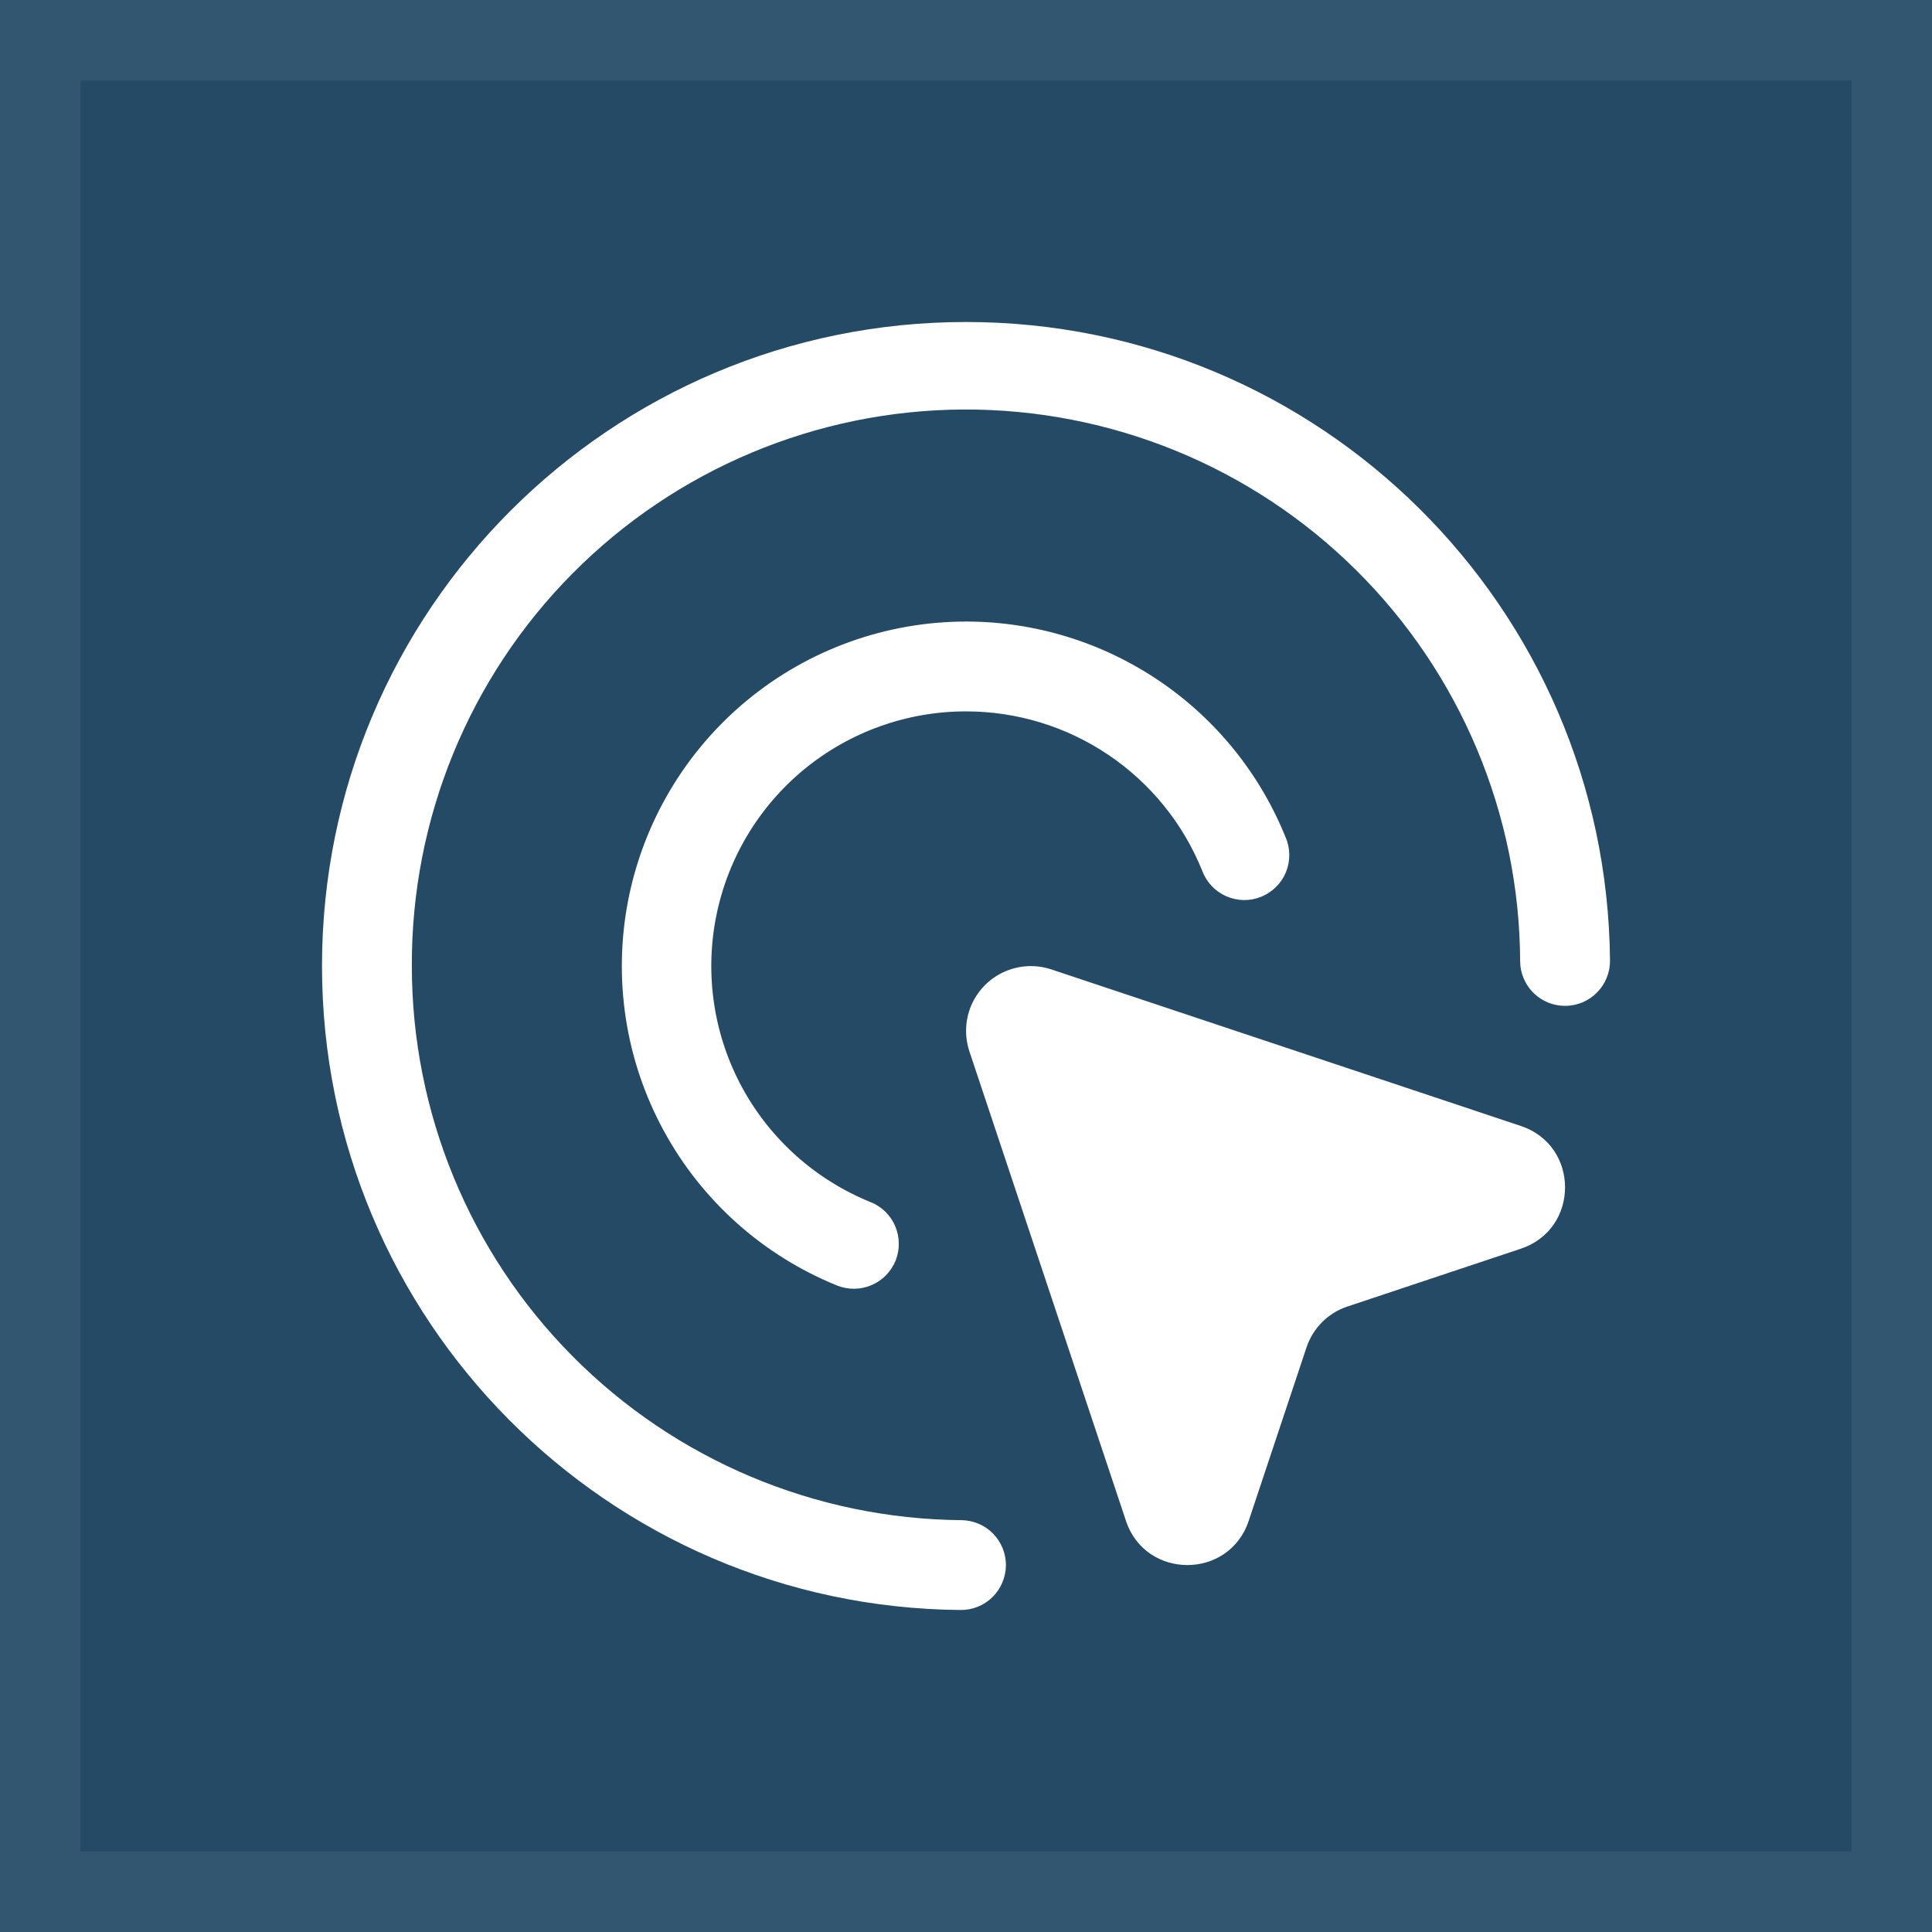 <svg width="24" height="24" viewBox="0 0 24 24" fill="none" xmlns="http://www.w3.org/2000/svg">
<rect width="24" height="24" fill="#244A65"/>
<rect x="0.5" y="0.5" width="23" height="23" stroke="#6F899B" stroke-opacity="0.2"/>
<path fill-rule="evenodd" clip-rule="evenodd" d="M5.116 12C5.109 10.174 5.826 8.42 7.112 7.124C8.397 5.828 10.145 5.095 11.971 5.087C13.797 5.08 15.551 5.797 16.847 7.083C18.143 8.368 18.876 10.116 18.884 11.942C18.884 12.015 18.899 12.088 18.928 12.155C18.957 12.223 18.998 12.284 19.051 12.335C19.103 12.387 19.165 12.427 19.233 12.455C19.301 12.482 19.373 12.496 19.447 12.495C19.52 12.495 19.592 12.479 19.66 12.451C19.727 12.422 19.788 12.381 19.84 12.328C19.891 12.276 19.932 12.214 19.959 12.146C19.987 12.078 20.001 12.006 20 11.932C19.963 7.545 16.396 4 12 4C7.582 4 4 7.582 4 12C4 16.396 7.545 19.963 11.933 20C12.081 20.001 12.223 19.944 12.329 19.84C12.434 19.736 12.494 19.594 12.496 19.446C12.497 19.298 12.439 19.156 12.335 19.05C12.232 18.945 12.09 18.885 11.942 18.884C10.126 18.868 8.39 18.136 7.112 16.847C5.833 15.558 5.116 13.816 5.116 12ZM12 8.837C11.265 8.837 10.554 9.092 9.987 9.559C9.42 10.027 9.034 10.676 8.894 11.397C8.754 12.118 8.869 12.866 9.22 13.511C9.571 14.156 10.136 14.659 10.817 14.934C10.954 14.989 11.064 15.097 11.121 15.233C11.179 15.37 11.18 15.523 11.125 15.661C11.069 15.798 10.961 15.908 10.825 15.965C10.689 16.023 10.535 16.024 10.398 15.969C9.478 15.596 8.716 14.915 8.243 14.042C7.769 13.17 7.614 12.16 7.803 11.185C7.993 10.211 8.515 9.332 9.28 8.7C10.046 8.068 11.007 7.722 12 7.721C12.853 7.721 13.686 7.976 14.393 8.453C15.101 8.93 15.649 9.607 15.969 10.398C15.999 10.466 16.015 10.54 16.016 10.615C16.017 10.689 16.003 10.764 15.975 10.833C15.947 10.902 15.905 10.965 15.852 11.018C15.799 11.07 15.736 11.112 15.667 11.14C15.598 11.168 15.524 11.182 15.449 11.181C15.374 11.179 15.3 11.163 15.232 11.133C15.164 11.103 15.102 11.059 15.051 11.005C15 10.95 14.96 10.886 14.934 10.816C14.698 10.231 14.293 9.731 13.77 9.378C13.247 9.025 12.631 8.837 12 8.837ZM13.987 18.892L12.042 13.06C11.995 12.918 11.988 12.766 12.022 12.621C12.056 12.475 12.131 12.342 12.236 12.237C12.342 12.131 12.475 12.057 12.62 12.023C12.765 11.988 12.917 11.995 13.059 12.042L18.892 13.987C19.625 14.231 19.625 15.268 18.892 15.512L16.738 16.23C16.62 16.269 16.512 16.336 16.424 16.424C16.336 16.512 16.269 16.62 16.23 16.738L15.512 18.892C15.268 19.625 14.232 19.625 13.986 18.892H13.987Z" fill="white"/>
</svg>
